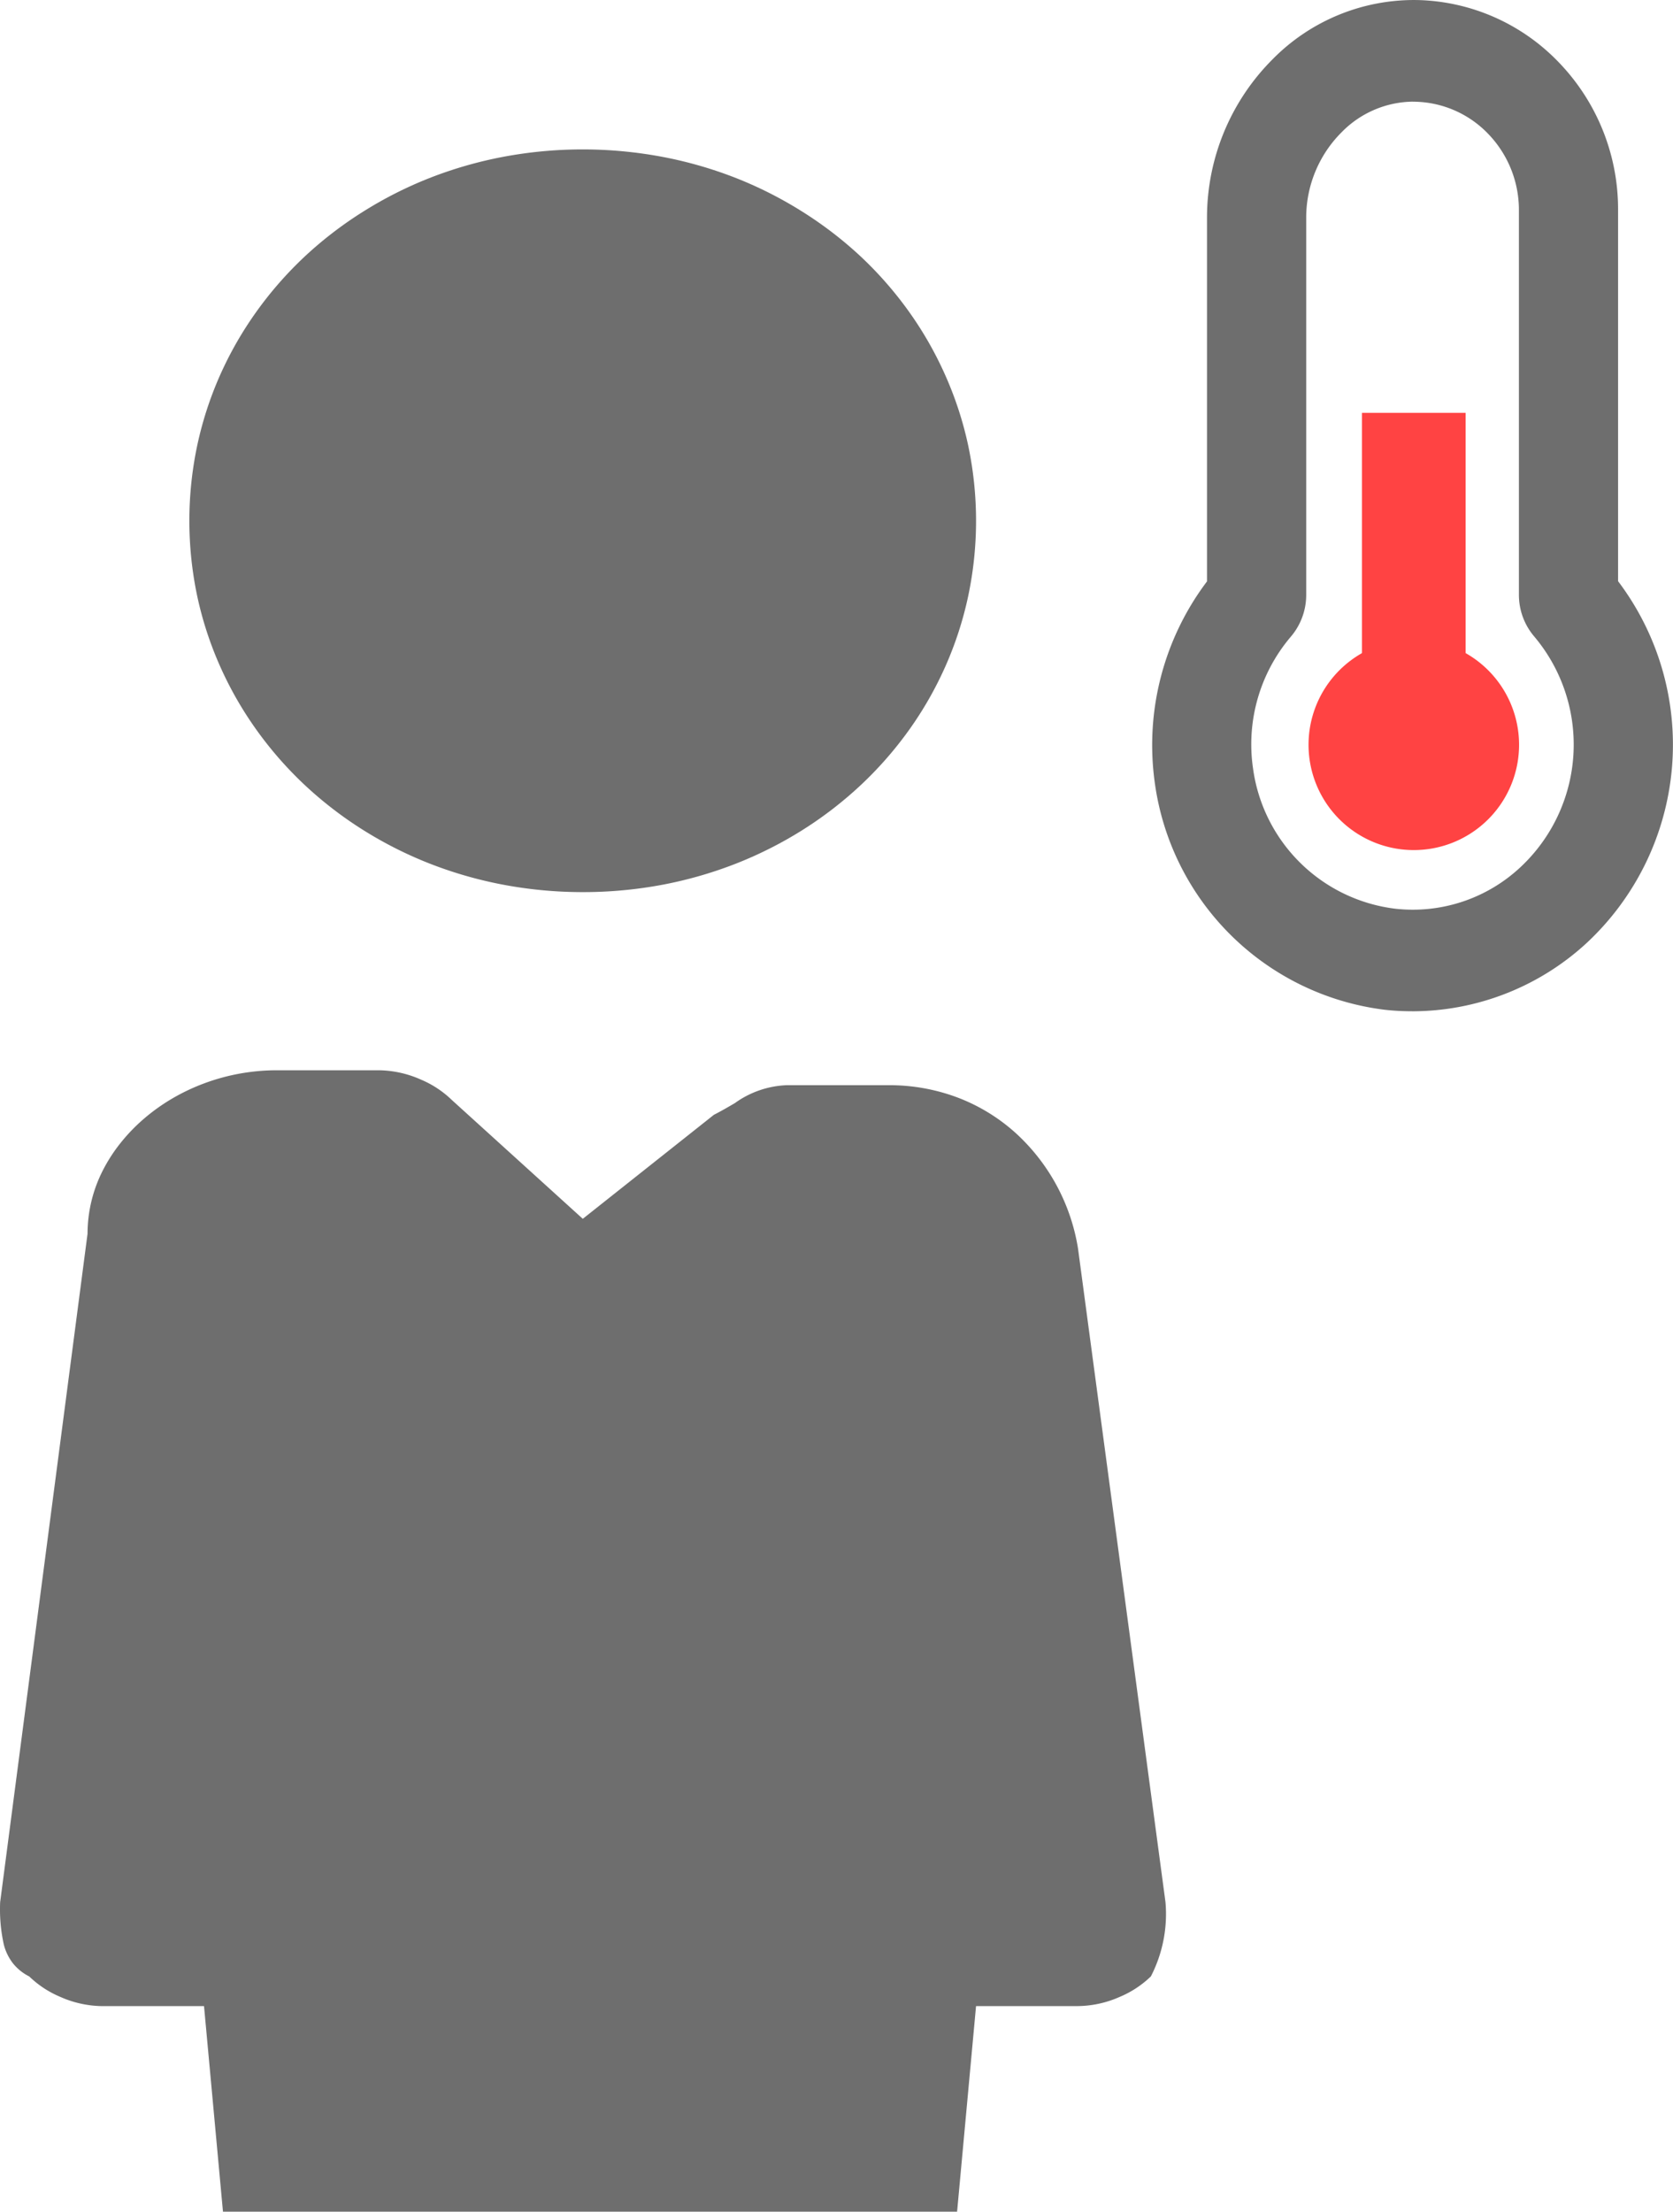 <svg id="CountyApparentTemperature" xmlns="http://www.w3.org/2000/svg" width="52.973" height="70" viewBox="0 0 52.973 70">
  <defs>
    <style>
      .cls-1 {
        fill: #ff4343;
      }

      .cls-2 {
        fill: #6e6e6e;
      }
    </style>
  </defs>
  <g id="温度_2_" data-name="温度 (2)" transform="translate(36.481 0)">
    <path id="路径_81" data-name="路径 81" class="cls-1" d="M421.733,639.165a3.333,3.333,0,1,1,3.333-3.333A3.332,3.332,0,0,1,421.733,639.165Zm0-3.387v.106l.051-.051a.051.051,0,0,0-.051-.055Z" transform="translate(-413.448 -612.26)"/>
    <path id="路径_82" data-name="路径 82" class="cls-2" d="M281.058,96.16a7.686,7.686,0,0,1-.857-.046,8.383,8.383,0,0,1-7.294-7.221,8.6,8.6,0,0,1,1.658-6.338V71.026a7.086,7.086,0,0,1,2.068-4.987,6.284,6.284,0,0,1,4.622-1.883,6.4,6.4,0,0,1,4.426,1.948,6.694,6.694,0,0,1,1.9,4.712V82.549a8.576,8.576,0,0,1-.99,11.446,8.157,8.157,0,0,1-5.535,2.166Zm.028-28.789a3.206,3.206,0,0,0-2.264.974,3.816,3.816,0,0,0-1.116,2.682V82.98a2.037,2.037,0,0,1-.486,1.324,5.256,5.256,0,0,0-1.2,4.153,5.177,5.177,0,0,0,4.5,4.457A4.989,4.989,0,0,0,284.49,91.6a5.307,5.307,0,0,0,.437-7.3,2.03,2.03,0,0,1-.486-1.324V70.819a3.466,3.466,0,0,0-.983-2.439,3.3,3.3,0,0,0-2.292-1.006.577.577,0,0,0-.079,0Zm6.206,14.819Z" transform="translate(-272.828 -64.154)"/>
    <path id="路径_83" data-name="路径 83" class="cls-1" d="M464.7,433.2h3.282v11.438H464.7Z" transform="translate(-458.056 -420.134)"/>
  </g>
  <path id="减去_3" data-name="减去 3" class="cls-2" d="M30.3,65.27H7.055l-.6-6.506H3.228A3.356,3.356,0,0,1,1.9,58.47a3.184,3.184,0,0,1-.98-.646A1.528,1.528,0,0,1,.39,57.39a1.634,1.634,0,0,1-.273-.568A5.166,5.166,0,0,1,0,55.473L2.767,34.318a4.418,4.418,0,0,1,.482-2,5.08,5.08,0,0,1,.568-.878,5.637,5.637,0,0,1,.742-.767,6.128,6.128,0,0,1,.893-.636,6.457,6.457,0,0,1,1.017-.481,6.591,6.591,0,0,1,2.3-.411h3.228a3.356,3.356,0,0,1,1.324.294,3.184,3.184,0,0,1,.98.646l4.147,3.761L22.6,30.554c.247-.126.457-.25.662-.369a3,3,0,0,1,1.646-.568h3.228a6.115,6.115,0,0,1,2.233.411,5.834,5.834,0,0,1,1.8,1.116,6.294,6.294,0,0,1,1.96,3.644l2.769,20.684a4.31,4.31,0,0,1-.462,2.351,3.184,3.184,0,0,1-.98.646,3.356,3.356,0,0,1-1.324.294H30.9ZM18.446,23.506a13.563,13.563,0,0,1-2.521-.235,13.03,13.03,0,0,1-2.343-.675,12.627,12.627,0,0,1-2.116-1.073A12.23,12.23,0,0,1,9.626,20.1a11.815,11.815,0,0,1-1.514-1.734,11.451,11.451,0,0,1-1.145-2,11.272,11.272,0,0,1-.725-2.217,11.535,11.535,0,0,1,0-4.789A11.274,11.274,0,0,1,6.965,7.14a11.446,11.446,0,0,1,1.146-2A11.816,11.816,0,0,1,9.624,3.408a12.227,12.227,0,0,1,1.843-1.422A12.624,12.624,0,0,1,13.582.911,13.028,13.028,0,0,1,15.925.235a13.637,13.637,0,0,1,5.042,0A13.029,13.029,0,0,1,23.31.91a12.624,12.624,0,0,1,2.115,1.076,12.228,12.228,0,0,1,1.84,1.419,11.812,11.812,0,0,1,1.514,1.734,11.446,11.446,0,0,1,1.143,2,11.272,11.272,0,0,1,.727,2.221,11.541,11.541,0,0,1,0,4.789,11.274,11.274,0,0,1-.722,2.218,11.446,11.446,0,0,1-1.143,2A11.816,11.816,0,0,1,27.27,20.1a12.229,12.229,0,0,1-1.84,1.425,12.622,12.622,0,0,1-2.116,1.073,13.028,13.028,0,0,1-2.343.675A13.562,13.562,0,0,1,18.446,23.506Z" transform="translate(0.005 4.729)"/>
</svg>
